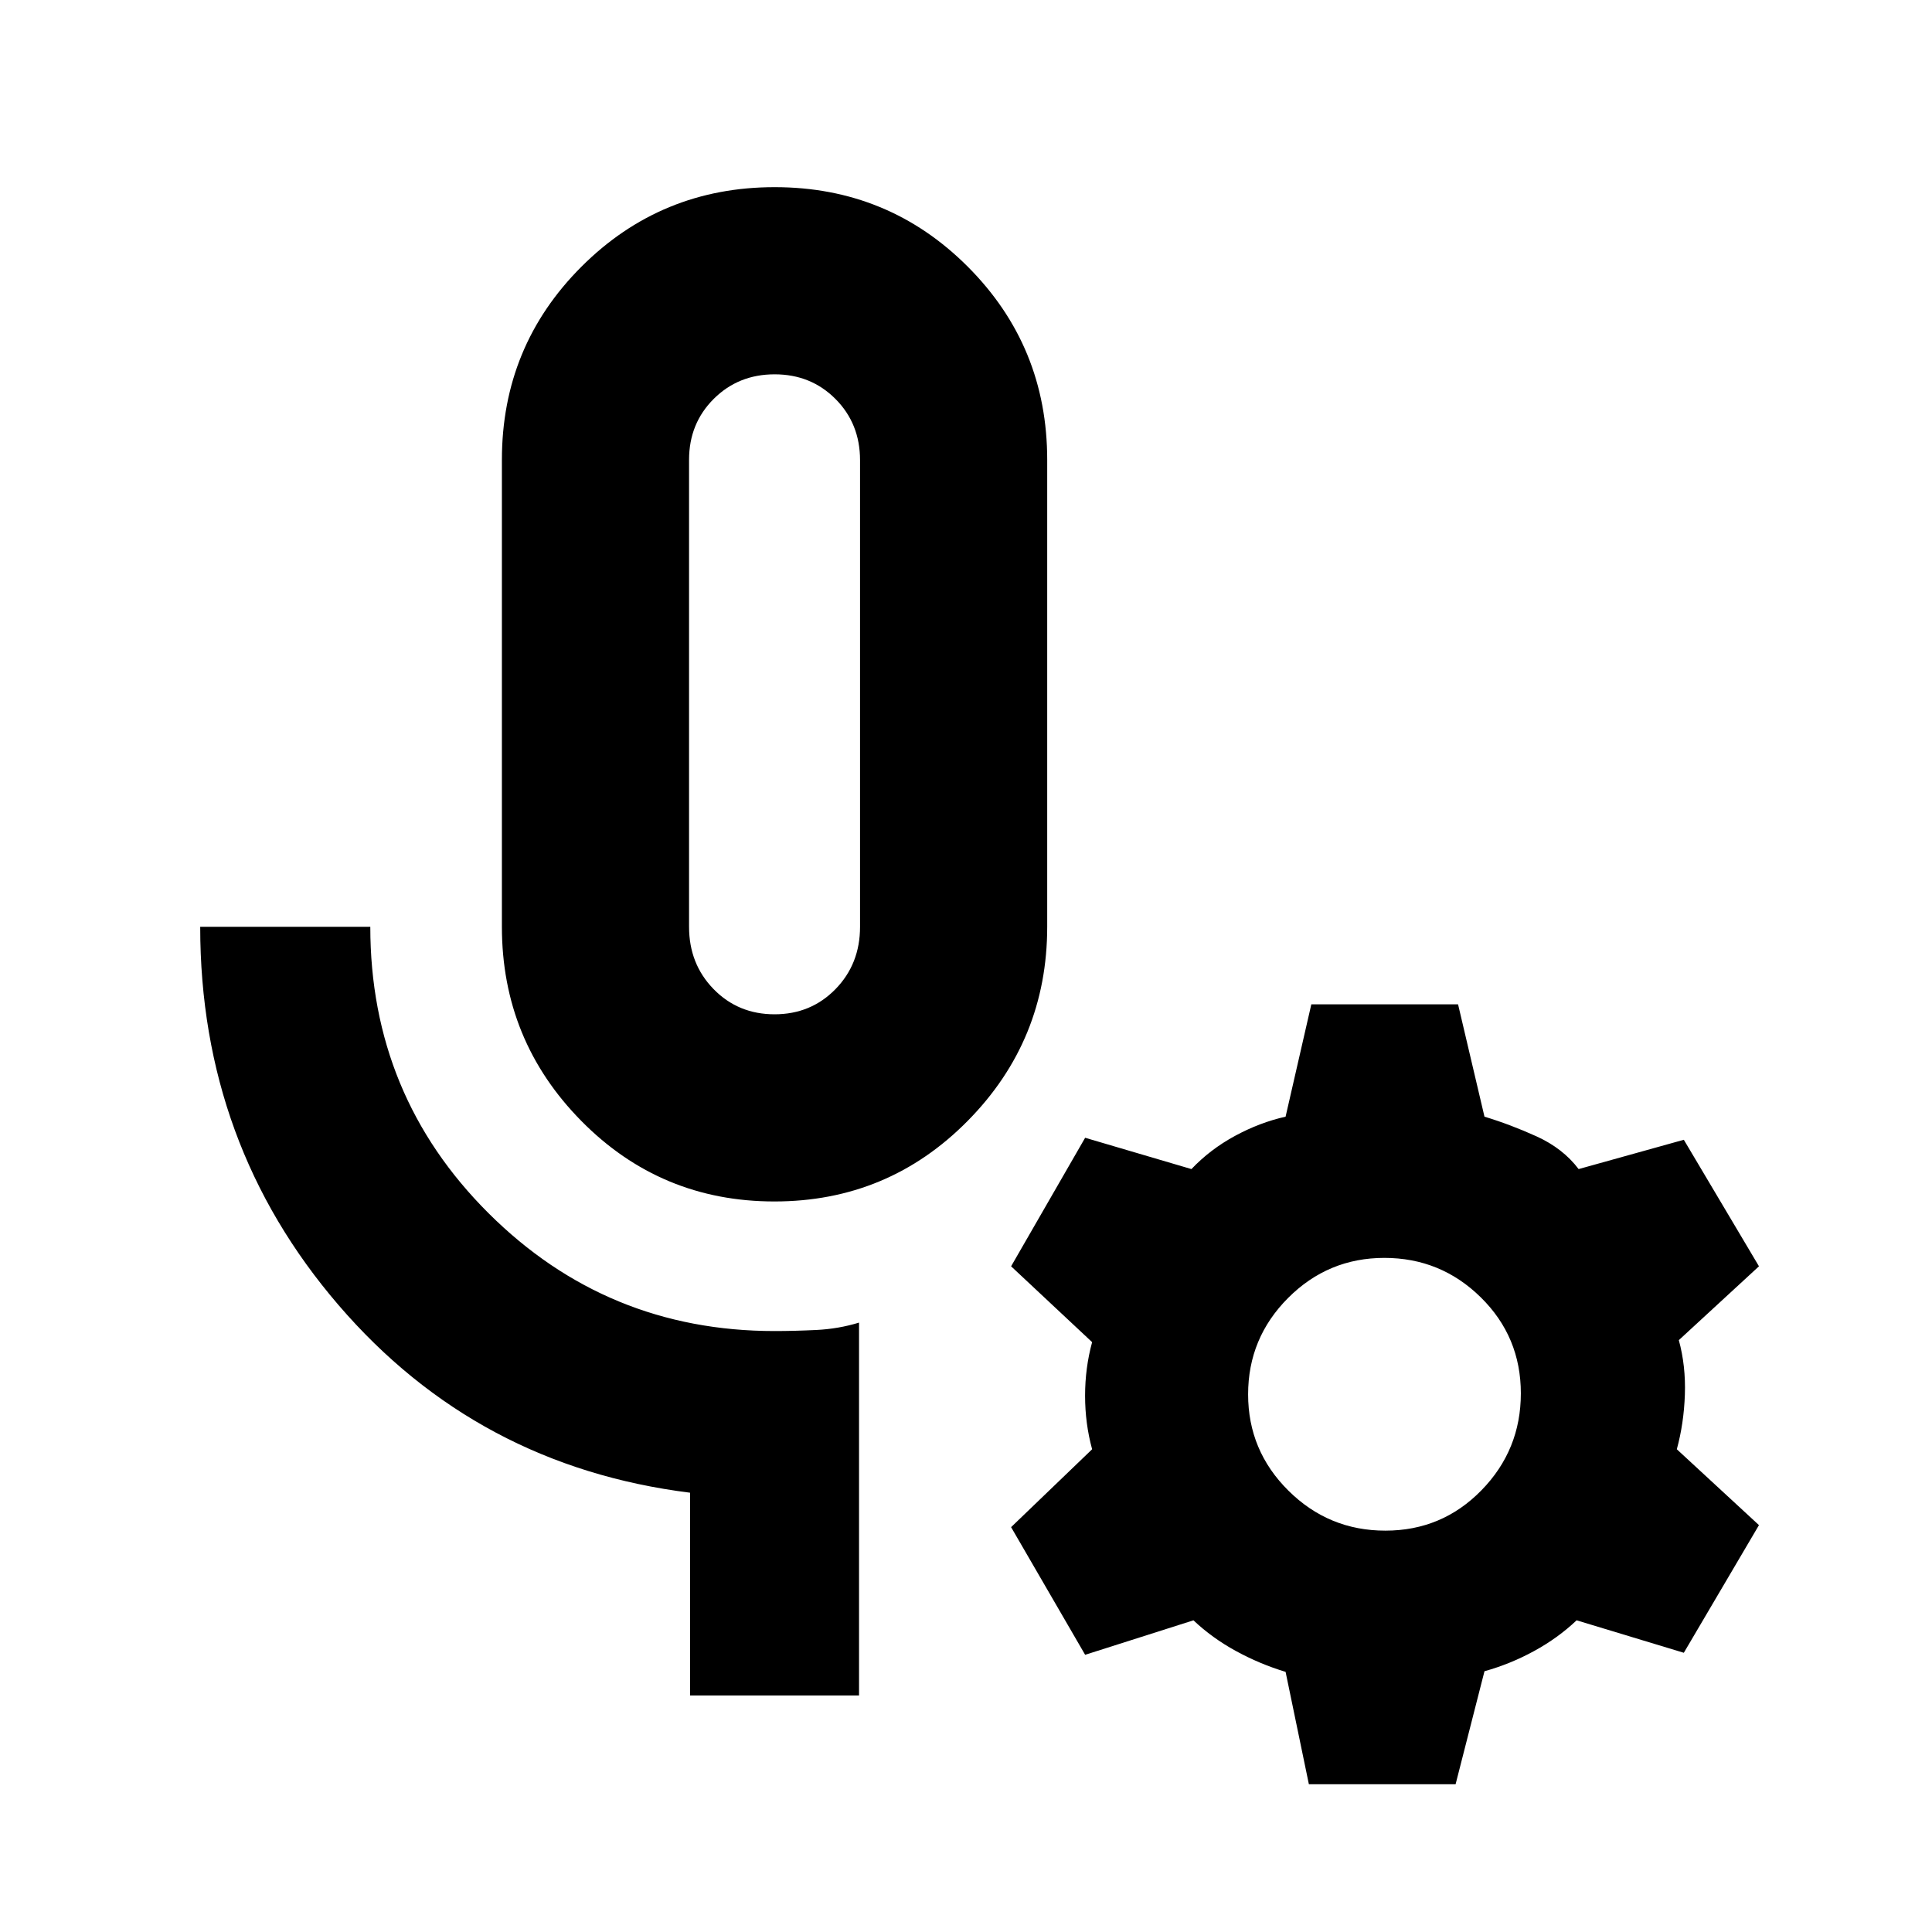 <svg xmlns="http://www.w3.org/2000/svg" height="20" viewBox="0 -960 960 960" width="20"><path d="M384.8-363q-56.47 0-95.94-40.01-39.47-40.02-39.47-96.47v-232.04q0-56.45 39.53-95.97Q328.46-867 384.94-867q56.47 0 95.94 39.51 39.47 39.52 39.47 95.97v232.04q0 56.45-39.54 96.47Q441.28-363 384.8-363Zm.07-93q18.05 0 30.27-12.5 12.21-12.5 12.21-30.98v-231.84q0-18.18-12.2-30.43T384.92-774q-18.03 0-30.28 12.21-12.25 12.22-12.25 30.27v232.04q0 18.48 12.21 30.98 12.22 12.5 30.27 12.5Zm41.98 338.48h-83.96v-100.76q-105.91-13.24-174.66-93.21-68.75-79.98-68.75-187.99H184q0 83.77 58.75 142.32 58.76 58.55 142.12 58.55 9.7 0 20.71-.53 11.01-.53 21.27-3.66v185.28Zm-41.98-497.76Zm265.5 541.85-11.57-55.83q-12.8-3.87-24.64-10.34-11.83-6.46-21.14-15.27l-53.82 17.13-36.79-63.43 40.26-38.7q-3.5-12.8-3.5-26.61 0-13.8 3.5-26.61l-40.26-37.69 36.79-63.87 52.82 15.56q9.31-9.8 21.64-16.49 12.34-6.68 25.14-9.55l12.79-55.83h72.91l13.13 55.83q12.81 3.87 25.89 9.8 13.09 5.94 20.89 16.24l52.27-14.56 37.34 62.87-39.82 36.69q3.5 12.81 3 27.11-.5 14.31-4 27.11l40.82 37.7-37.34 63.43-53.27-16.13q-9.3 8.81-21.14 15.27-11.83 6.47-24.64 10.03l-14.35 56.14h-72.91Zm38.02-126q28.13 0 47.72-20.04t19.59-48.17q0-28.14-19.92-47.73-19.92-19.59-47.89-19.59-27.98 0-47.85 19.92-19.86 19.92-19.86 47.9 0 27.97 20.03 47.84 20.04 19.87 48.18 19.87Z"/></svg>